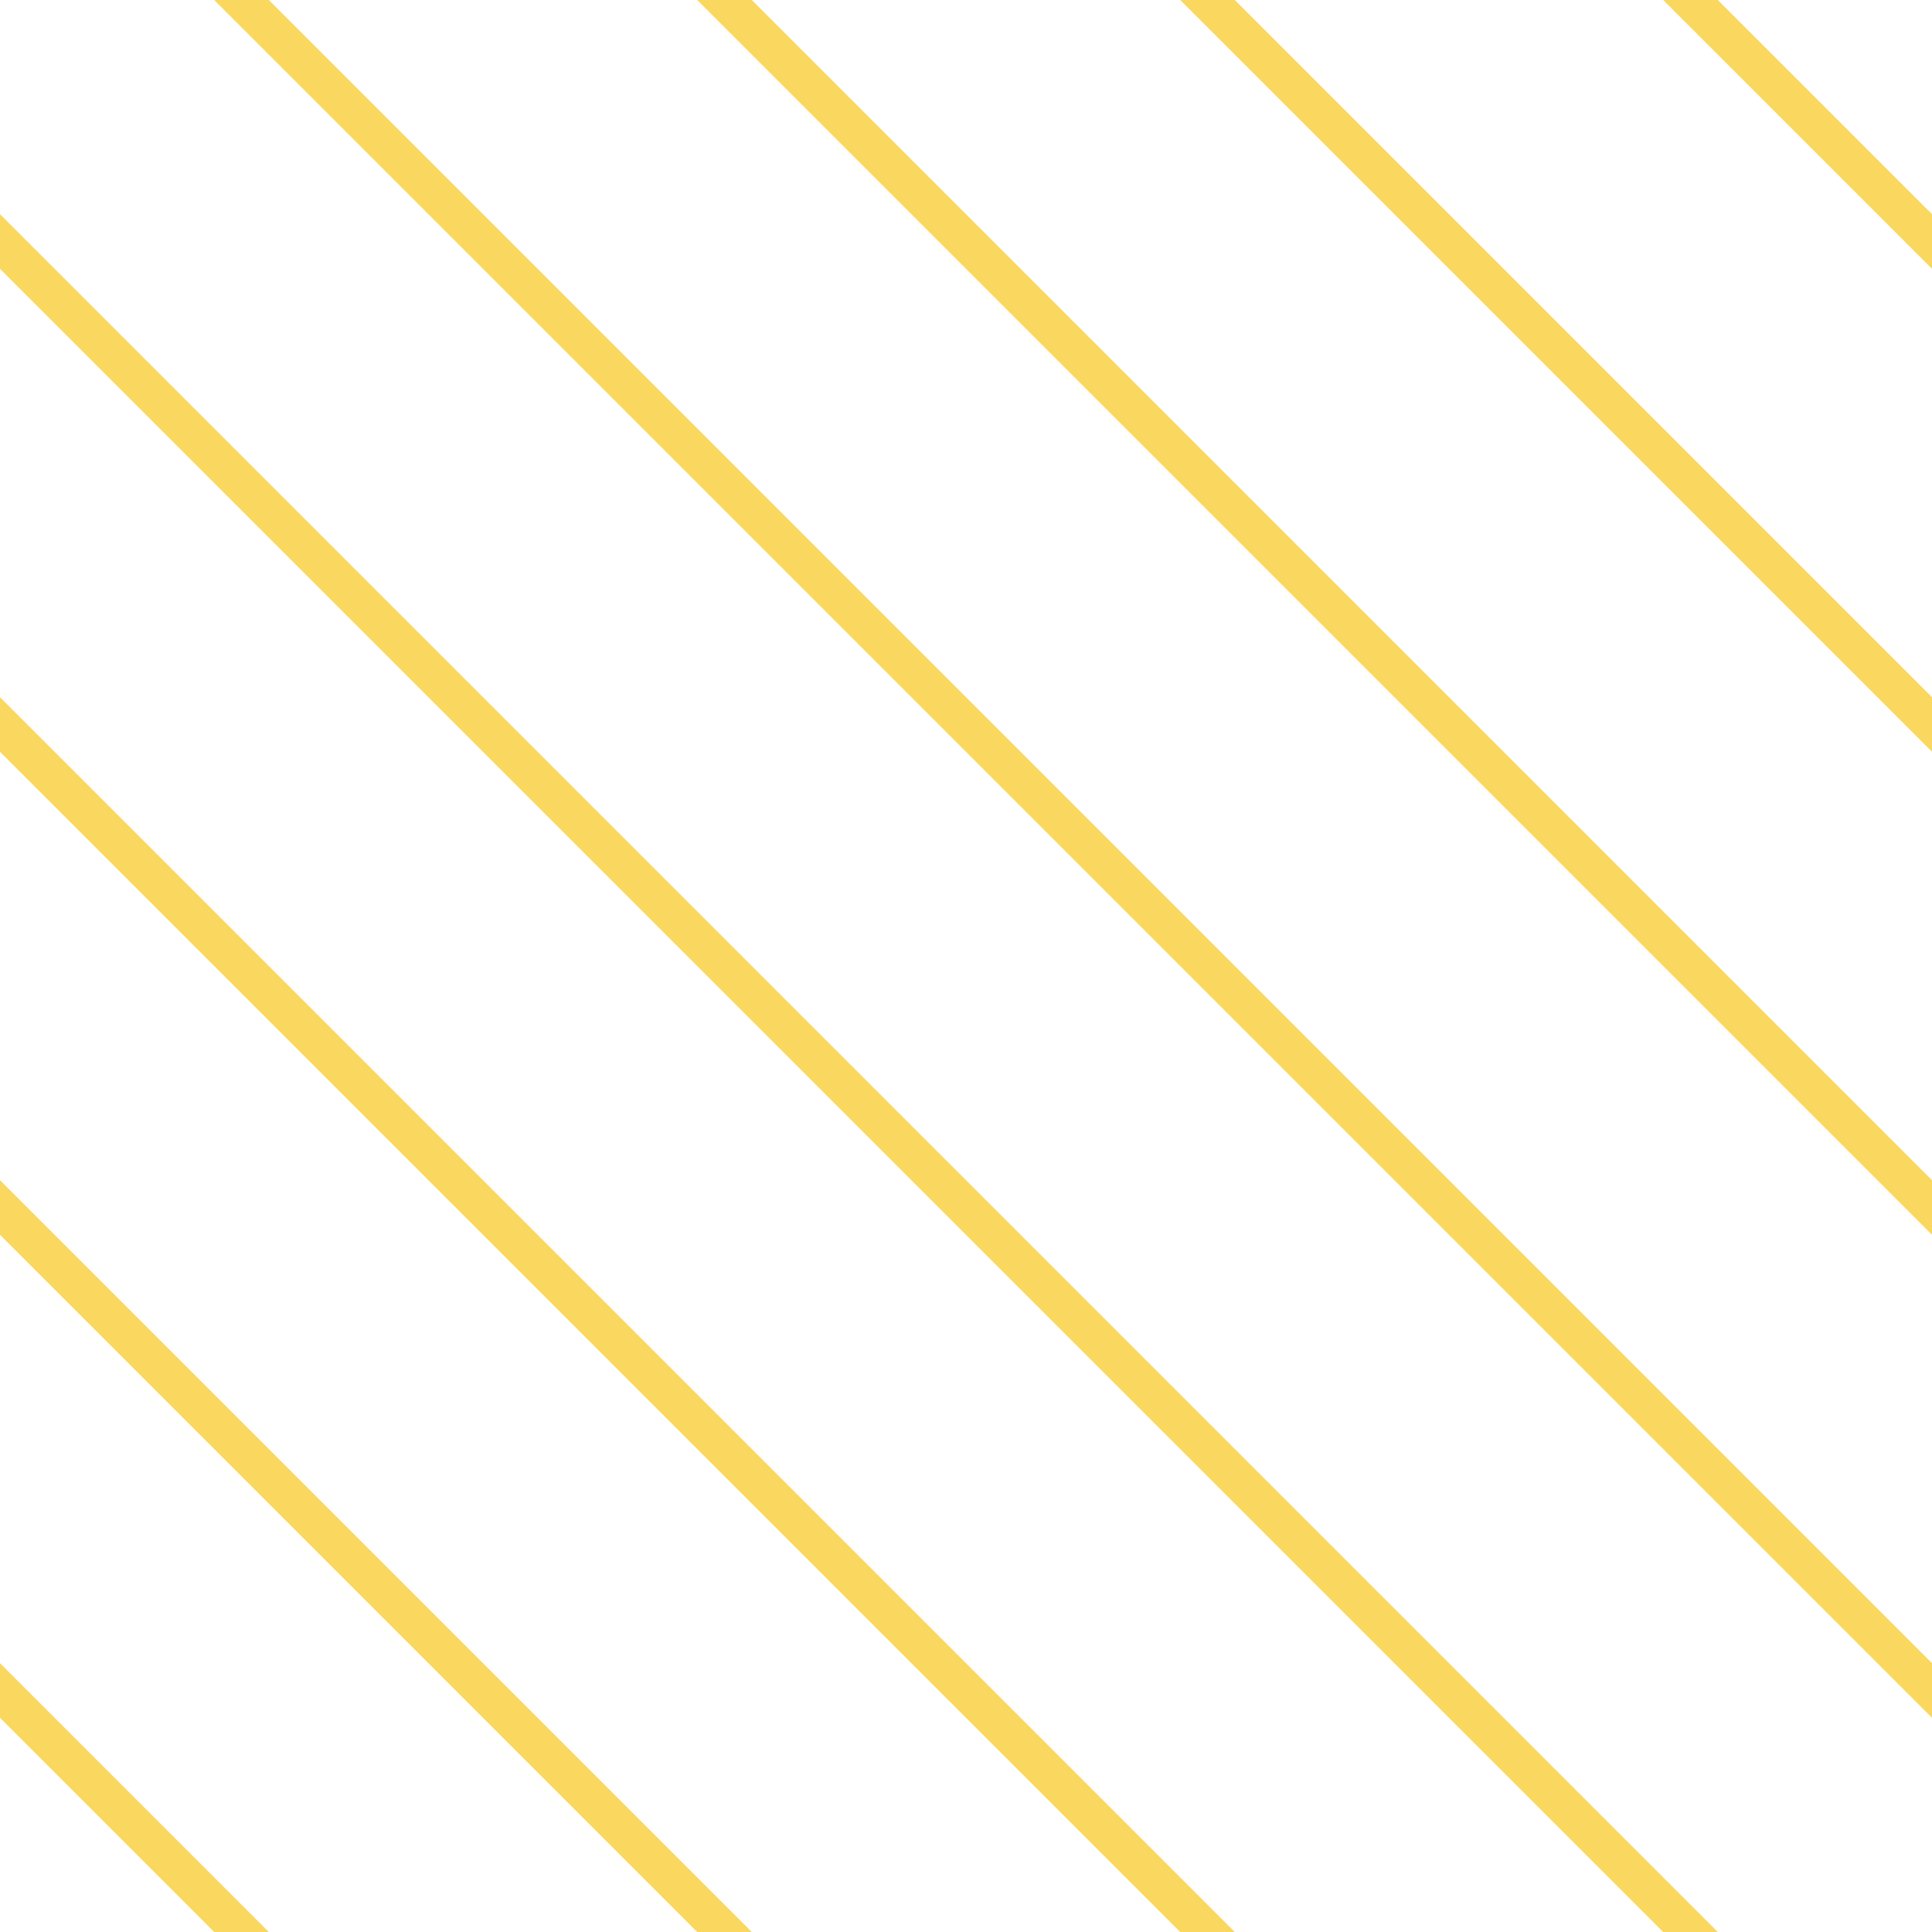 <?xml version="1.0" encoding="UTF-8"?>
<svg xmlns="http://www.w3.org/2000/svg" xmlns:xlink="http://www.w3.org/1999/xlink" style="isolation:isolate" viewBox="0 0 200 200" width="200" height="200">
<line x1='0' y1='25' x2='175' y2='200' stroke-width='4' stroke-linecap='square' stroke='#FAD75F' />
<line x1='0' y1='75' x2='125' y2='200' stroke-width='4' stroke-linecap='square' stroke='#FAD75F' />
<line x1='0' y1='125' x2='75' y2='200' stroke-width='4' stroke-linecap='square' stroke='#FAD75F' />
<line x1='0' y1='175' x2='25' y2='200' stroke-width='4' stroke-linecap='square' stroke='#FAD75F' />
<line x1='25' y1='0' x2='200' y2='175' stroke-width='4' stroke-linecap='square' stroke='#FAD75F' />
<line x1='75' y1='0' x2='200' y2='125' stroke-width='4' stroke-linecap='square' stroke='#FAD75F' />
<line x1='125' y1='0' x2='200' y2='75' stroke-width='4' stroke-linecap='square' stroke='#FAD75F' />
<line x1='175' y1='0' x2='200' y2='25' stroke-width='4' stroke-linecap='square' stroke='#FAD75F' />
</svg>
